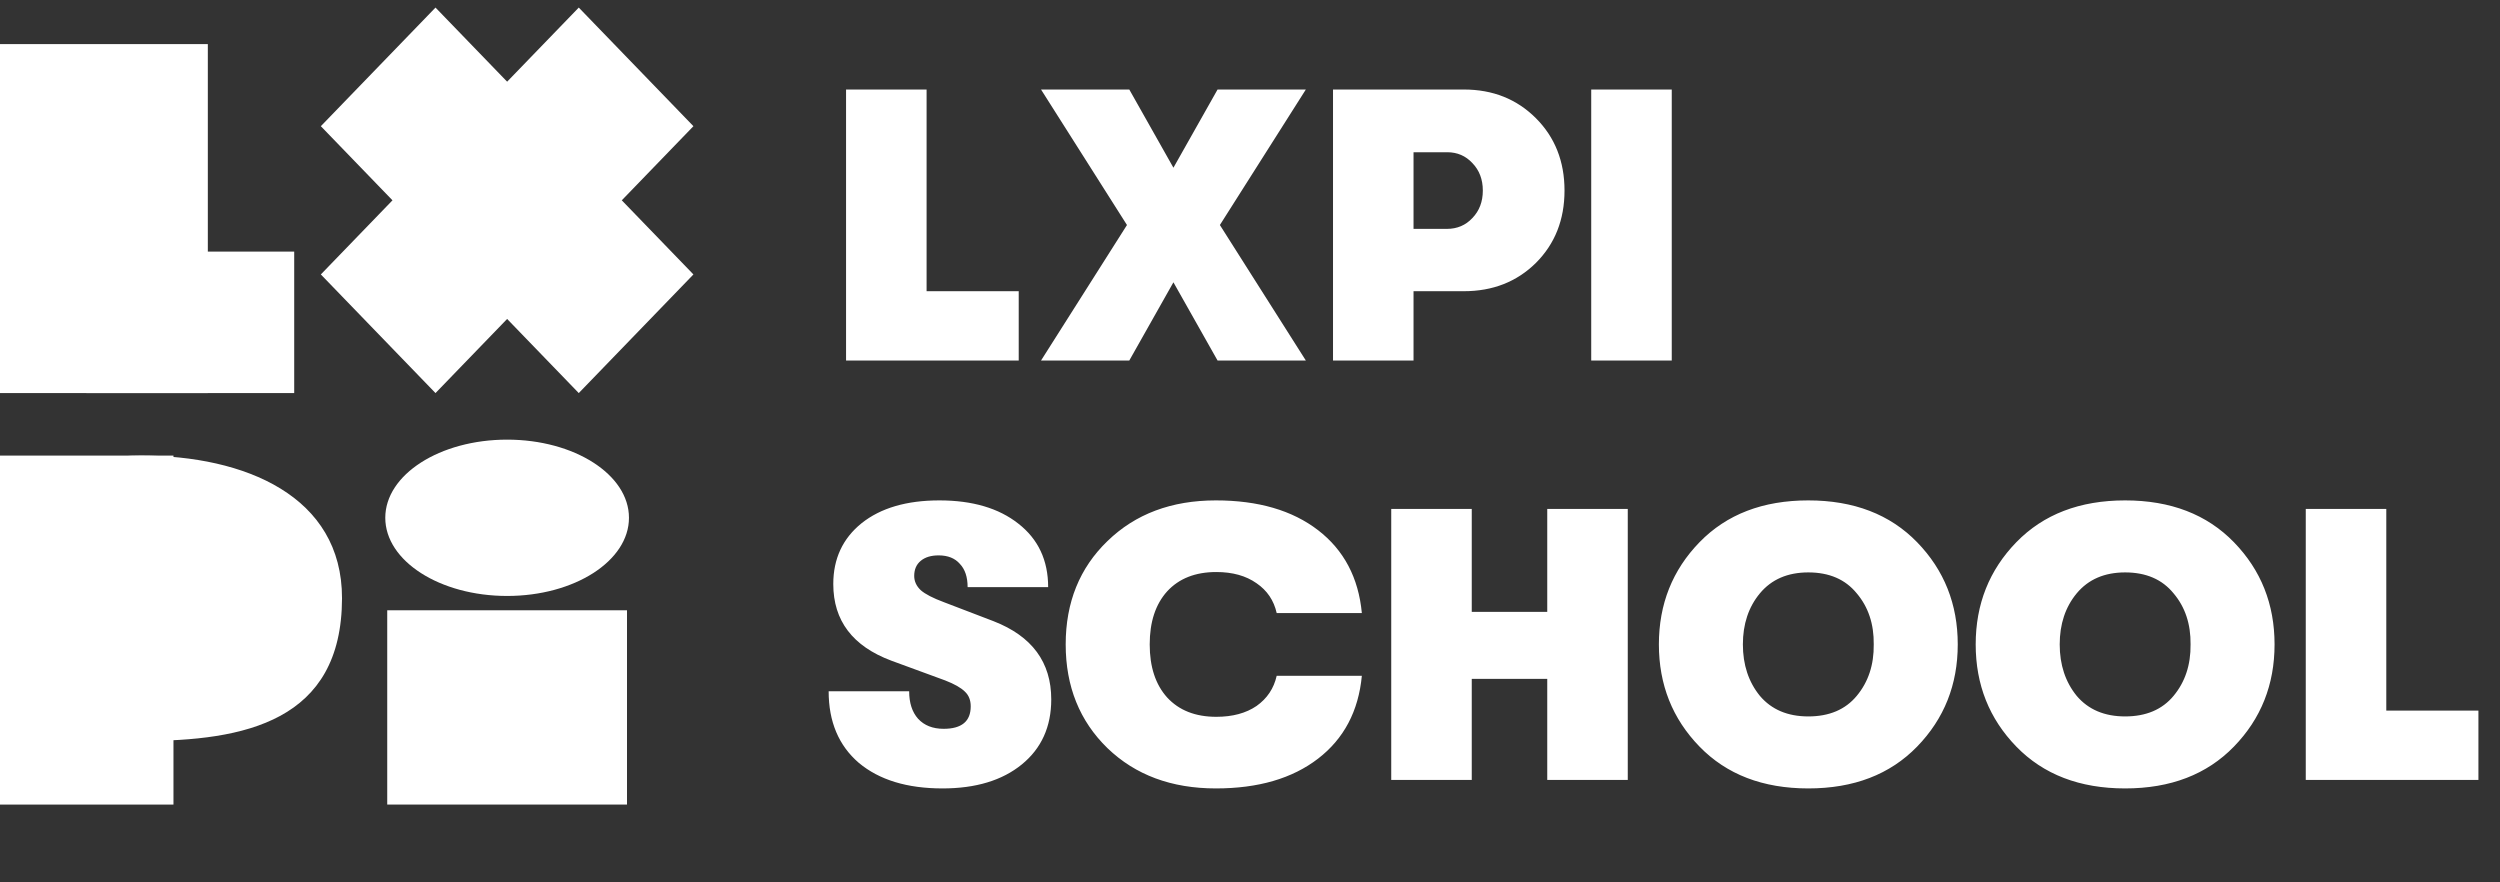 <svg width="170" height="60" viewBox="0 0 170 60" fill="none" xmlns="http://www.w3.org/2000/svg">
<rect x="0" y="0" width="170" height="60" fill="#333333" stroke="none"/>
<path d="M14.132 2.999H0V26.729H14.132V2.999Z" fill="white"/>
<path d="M11.796 30.98H0V54.711H11.796V30.98Z" fill="white"/>
<path d="M20.006 17.109H5.873V26.729H20.006V17.109Z" fill="white"/>
<path d="M39.356 26.729L21.817 8.581L29.614 0.515L47.153 18.662L39.356 26.729Z" fill="white"/>
<path d="M29.614 26.729L47.153 8.581L39.356 0.515L21.817 18.662L29.614 26.729Z" fill="white"/>
<path d="M23.257 40.684C23.267 33.723 16.646 30.98 9.581 30.98C2.517 30.98 0.337 35.395 0.337 40.73C0.337 46.064 2.517 50.387 9.581 50.387C16.646 50.387 23.243 49.057 23.257 40.684Z" fill="white"/>
<path d="M42.636 41.499H26.332V54.71H42.636V41.499Z" fill="white"/>
<path d="M34.485 40.525C39.06 40.525 42.77 38.146 42.77 35.21C42.77 32.275 39.06 29.895 34.485 29.895C29.909 29.895 26.199 32.275 26.199 35.21C26.199 38.146 29.909 40.525 34.485 40.525Z" fill="white"/>
<path d="M57.532 24.515V6.087H63.008V19.802H69.273V24.515H57.532ZM70.79 24.515L76.634 15.301L70.79 6.087H76.792L79.793 11.405L82.794 6.087H88.797L82.952 15.301L88.797 24.515H82.794L79.793 19.197L76.792 24.515H70.79ZM99.543 6.087C101.508 6.087 103.14 6.736 104.439 8.035C105.738 9.334 106.387 10.975 106.387 12.958C106.387 14.941 105.738 16.582 104.439 17.881C103.14 19.162 101.508 19.802 99.543 19.802H96.12V24.515H90.645V6.087H99.543ZM98.384 15.564C99.086 15.564 99.665 15.318 100.122 14.827C100.596 14.335 100.832 13.713 100.832 12.958C100.832 12.203 100.596 11.58 100.122 11.089C99.665 10.597 99.095 10.352 98.41 10.352H96.12V15.564H98.384ZM108.203 24.515V6.087H113.679V24.515H108.203Z" fill="white"/>
<path d="M64.087 53.613C61.683 53.613 59.787 53.034 58.401 51.876C57.032 50.7 56.348 49.077 56.348 47.006H61.823C61.823 47.795 62.025 48.419 62.429 48.875C62.85 49.331 63.429 49.559 64.166 49.559C65.395 49.559 66.009 49.05 66.009 48.032C66.009 47.611 65.877 47.278 65.614 47.032C65.351 46.769 64.903 46.514 64.272 46.269L60.612 44.926C57.98 43.943 56.663 42.206 56.663 39.714C56.663 37.994 57.304 36.616 58.585 35.581C59.884 34.545 61.648 34.027 63.877 34.027C66.123 34.027 67.913 34.554 69.247 35.607C70.598 36.66 71.274 38.099 71.274 39.924H65.798C65.798 39.24 65.623 38.713 65.272 38.345C64.938 37.959 64.456 37.766 63.824 37.766C63.315 37.766 62.911 37.888 62.613 38.134C62.315 38.38 62.166 38.722 62.166 39.161C62.166 39.529 62.315 39.854 62.613 40.135C62.911 40.398 63.438 40.67 64.192 40.951L67.562 42.241C70.177 43.259 71.485 45.031 71.485 47.559C71.485 49.419 70.818 50.893 69.484 51.981C68.15 53.069 66.351 53.613 64.087 53.613ZM82.681 53.613C79.663 53.613 77.206 52.701 75.31 50.876C73.415 49.033 72.467 46.681 72.467 43.82C72.467 40.96 73.415 38.617 75.31 36.791C77.206 34.949 79.663 34.027 82.681 34.027C85.56 34.027 87.876 34.703 89.631 36.054C91.386 37.406 92.378 39.284 92.606 41.688H86.815C86.622 40.828 86.165 40.152 85.446 39.661C84.726 39.152 83.814 38.898 82.708 38.898C81.286 38.898 80.172 39.336 79.365 40.214C78.575 41.091 78.18 42.293 78.18 43.82C78.18 45.347 78.575 46.549 79.365 47.427C80.172 48.304 81.286 48.743 82.708 48.743C83.814 48.743 84.726 48.497 85.446 48.006C86.165 47.497 86.622 46.813 86.815 45.953H92.606C92.378 48.357 91.386 50.235 89.631 51.586C87.876 52.938 85.56 53.613 82.681 53.613ZM94.604 53.034V34.606H100.079V41.609H105.213V34.606H110.688V53.034H105.213V46.163H100.079V53.034H94.604ZM130.363 50.77C128.52 52.666 126.054 53.613 122.965 53.613C119.876 53.613 117.411 52.666 115.568 50.77C113.725 48.875 112.804 46.558 112.804 43.82C112.804 41.083 113.725 38.766 115.568 36.87C117.411 34.975 119.876 34.027 122.965 34.027C126.054 34.027 128.52 34.975 130.363 36.87C132.205 38.766 133.127 41.083 133.127 43.82C133.127 46.558 132.205 48.875 130.363 50.77ZM122.965 48.717C124.387 48.717 125.484 48.252 126.256 47.322C127.046 46.374 127.432 45.207 127.414 43.82C127.432 42.434 127.046 41.276 126.256 40.345C125.484 39.398 124.387 38.924 122.965 38.924C121.561 38.924 120.464 39.398 119.675 40.345C118.902 41.276 118.516 42.434 118.516 43.82C118.516 45.207 118.902 46.374 119.675 47.322C120.464 48.252 121.561 48.717 122.965 48.717ZM151.906 50.77C150.064 52.666 147.598 53.613 144.509 53.613C141.42 53.613 138.954 52.666 137.111 50.77C135.269 48.875 134.347 46.558 134.347 43.82C134.347 41.083 135.269 38.766 137.111 36.87C138.954 34.975 141.42 34.027 144.509 34.027C147.598 34.027 150.064 34.975 151.906 36.87C153.749 38.766 154.67 41.083 154.67 43.82C154.67 46.558 153.749 48.875 151.906 50.77ZM144.509 48.717C145.93 48.717 147.027 48.252 147.8 47.322C148.589 46.374 148.975 45.207 148.958 43.82C148.975 42.434 148.589 41.276 147.8 40.345C147.027 39.398 145.93 38.924 144.509 38.924C143.105 38.924 142.008 39.398 141.218 40.345C140.446 41.276 140.06 42.434 140.06 43.82C140.06 45.207 140.446 46.374 141.218 47.322C142.008 48.252 143.105 48.717 144.509 48.717ZM156.792 53.034V34.606H162.268V48.322H168.533V53.034H156.792Z" fill="white"/>
</svg>
